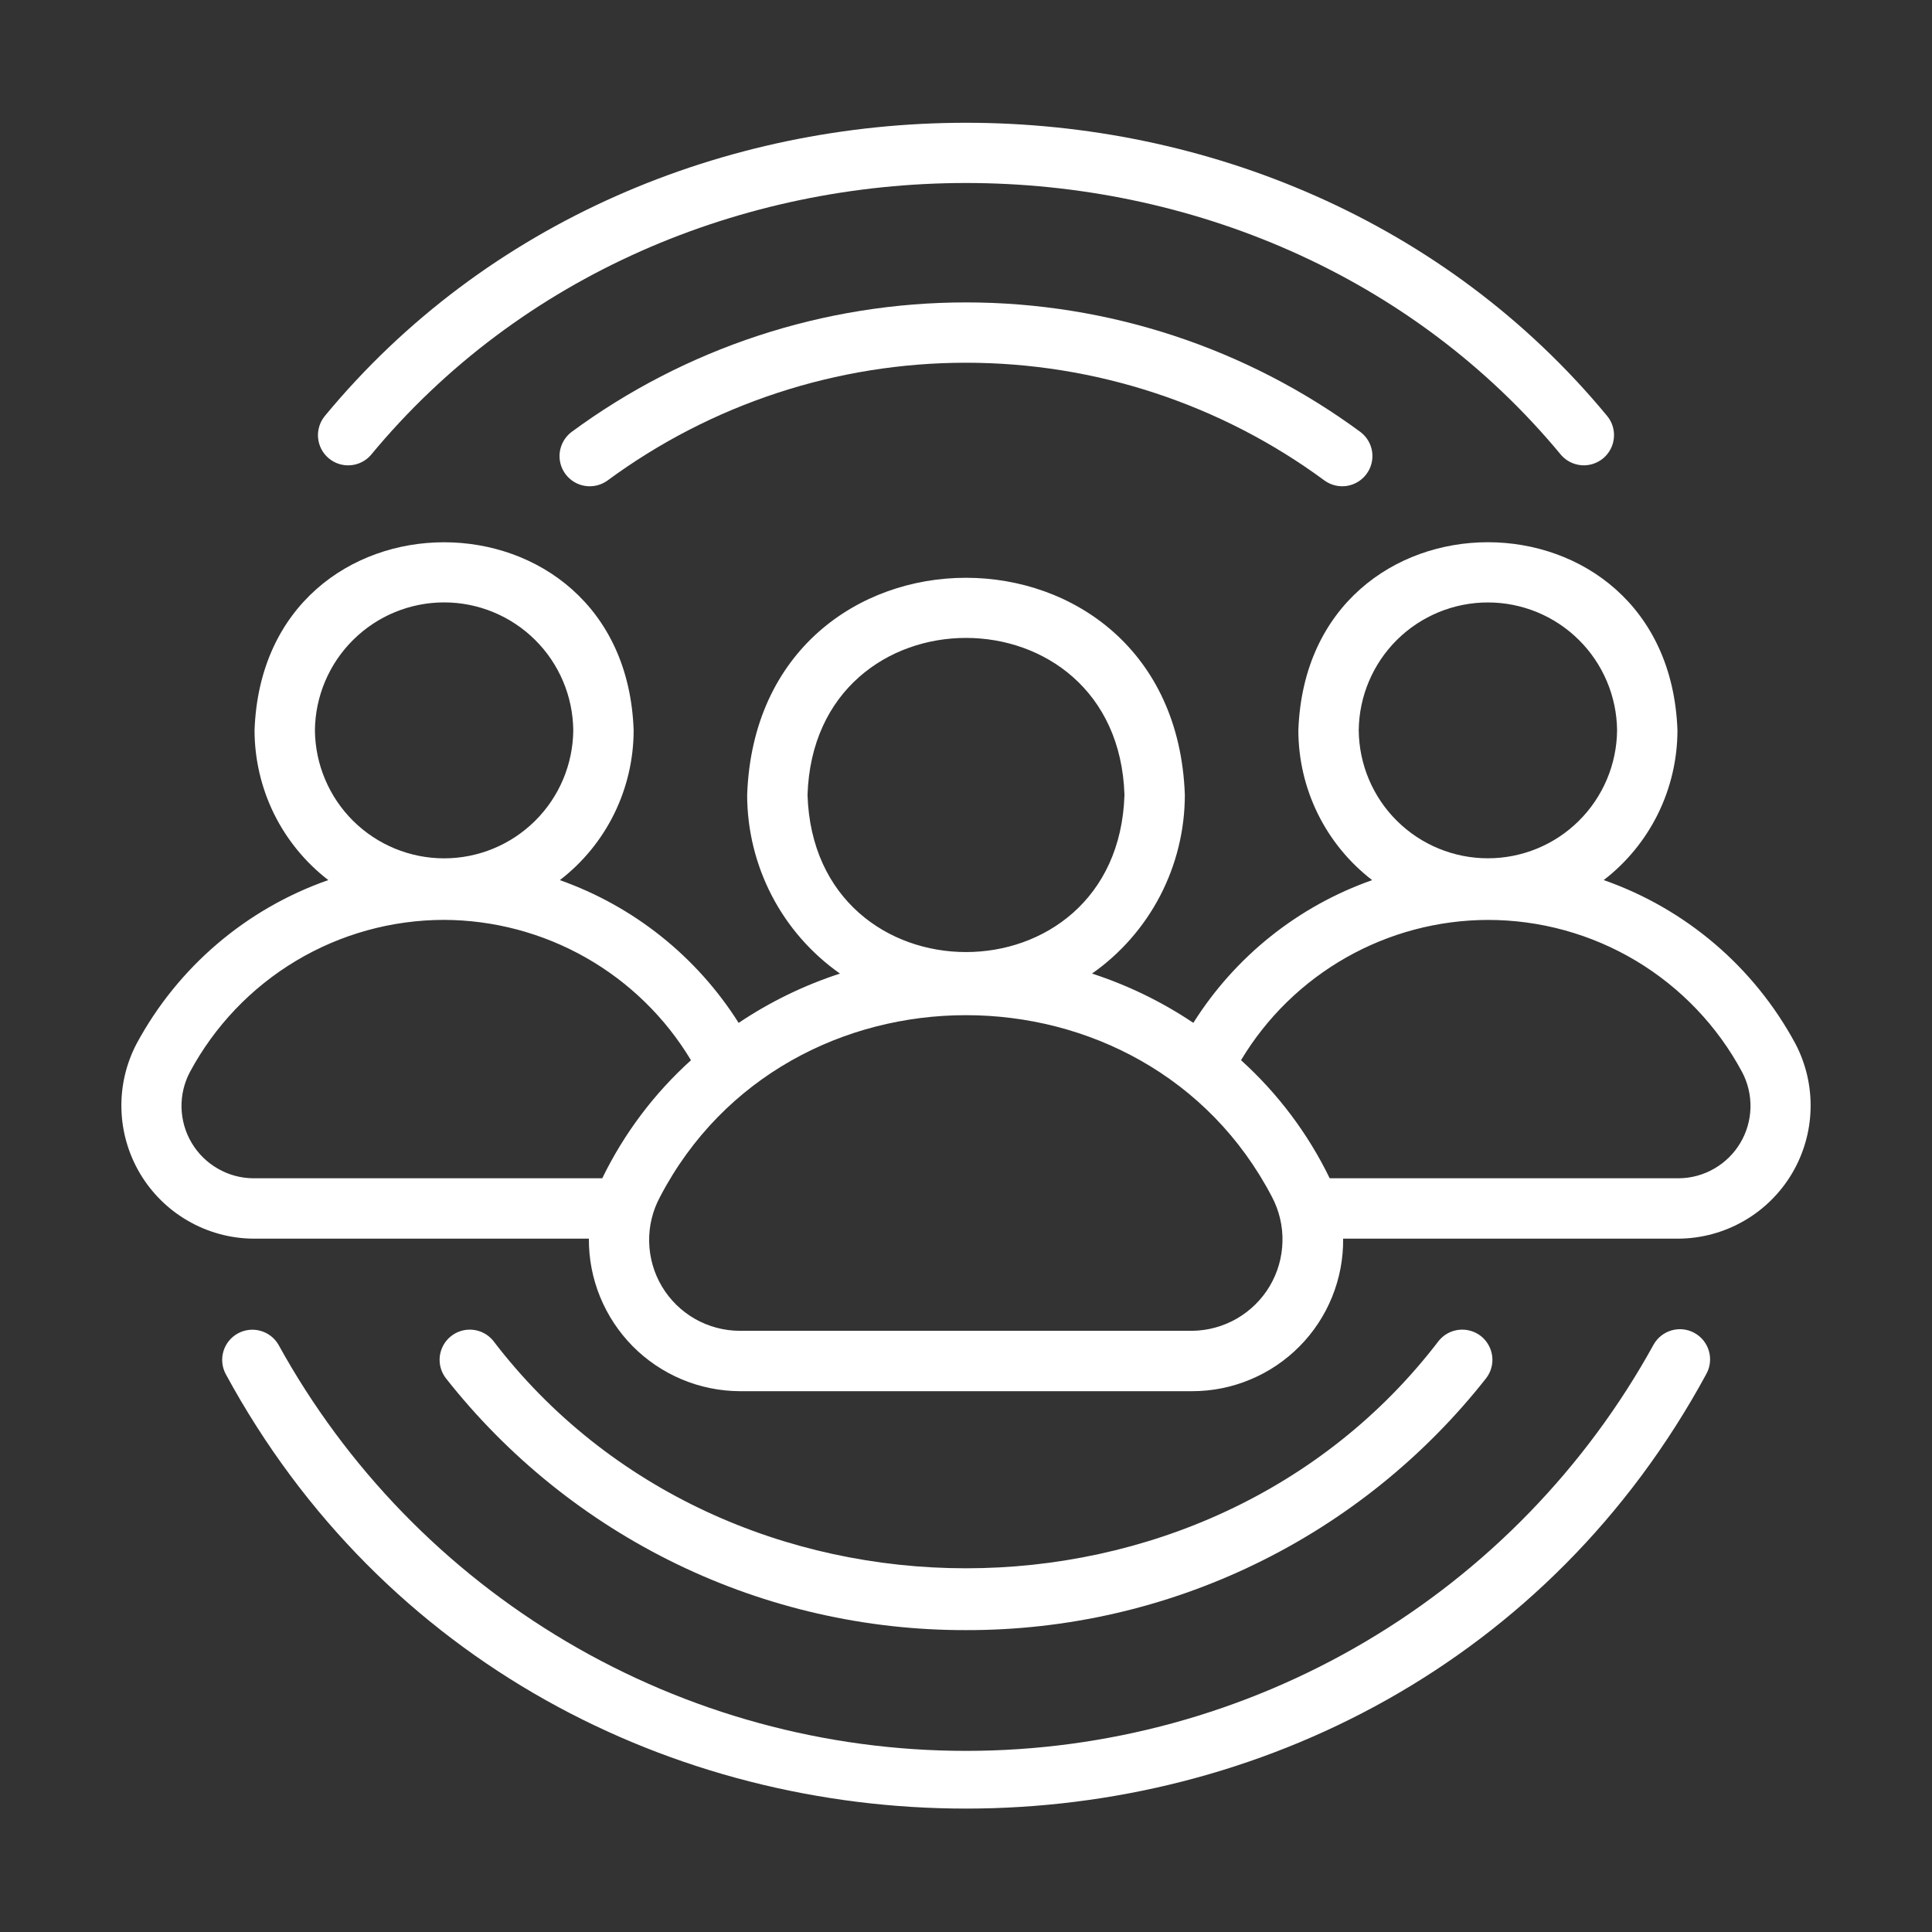 <svg width="40" height="40" viewBox="0 0 40 40" fill="none" xmlns="http://www.w3.org/2000/svg">
<rect x="0" y="0" width="40" height="40" fill="#333333" stroke="none"/>
<path d="M5.766 27.842C5.684 27.7 5.55 27.597 5.392 27.553C5.235 27.509 5.066 27.529 4.923 27.608C4.78 27.687 4.673 27.819 4.626 27.976C4.579 28.133 4.596 28.301 4.672 28.446C11.178 40.446 28.824 40.443 35.328 28.446C35.408 28.301 35.427 28.13 35.381 27.971C35.335 27.812 35.228 27.678 35.083 27.598C34.938 27.517 34.767 27.498 34.608 27.544C34.449 27.59 34.314 27.697 34.234 27.842C32.831 30.389 30.77 32.512 28.266 33.991C25.762 35.47 22.908 36.25 20 36.25C17.092 36.25 14.238 35.47 11.734 33.991C9.23 32.512 7.169 30.389 5.766 27.842Z" fill="white"/>
<path d="M32.325 9.425C32.434 9.547 32.586 9.621 32.749 9.633C32.912 9.644 33.073 9.59 33.198 9.484C33.322 9.378 33.4 9.227 33.414 9.064C33.429 8.902 33.379 8.739 33.275 8.613C26.588 0.518 13.411 0.518 6.725 8.613C6.621 8.74 6.571 8.902 6.585 9.065C6.6 9.228 6.677 9.379 6.802 9.485C6.926 9.591 7.088 9.645 7.251 9.633C7.414 9.622 7.567 9.547 7.675 9.425C13.884 1.91 26.117 1.91 32.325 9.425Z" fill="white"/>
<path d="M11.827 8.948C11.698 9.048 11.613 9.195 11.59 9.358C11.568 9.52 11.61 9.684 11.708 9.816C11.806 9.947 11.951 10.035 12.112 10.06C12.274 10.086 12.439 10.047 12.573 9.952C14.724 8.365 17.327 7.51 20 7.51C22.673 7.51 25.276 8.365 27.427 9.952C27.561 10.047 27.726 10.085 27.887 10.06C28.049 10.034 28.194 9.946 28.291 9.815C28.389 9.684 28.431 9.519 28.409 9.357C28.387 9.195 28.302 9.049 28.172 8.948C25.805 7.202 22.941 6.261 20 6.261C17.059 6.261 14.194 7.202 11.827 8.948Z" fill="white"/>
<path d="M20 33.75C22.074 33.754 24.121 33.287 25.987 32.383C27.853 31.479 29.489 30.162 30.771 28.532C30.87 28.402 30.915 28.238 30.894 28.075C30.873 27.913 30.79 27.765 30.662 27.663C30.534 27.562 30.37 27.515 30.208 27.532C30.045 27.549 29.895 27.63 29.791 27.756C24.997 34.041 15.002 34.041 10.209 27.756C10.104 27.629 9.955 27.549 9.792 27.532C9.629 27.515 9.466 27.562 9.338 27.664C9.21 27.765 9.127 27.913 9.106 28.076C9.086 28.238 9.13 28.402 9.229 28.532C10.511 30.162 12.147 31.479 14.013 32.383C15.879 33.287 17.926 33.754 20 33.75Z" fill="white"/>
<path d="M2.83 21.605C2.61 22.023 2.501 22.49 2.514 22.962C2.526 23.434 2.66 23.894 2.901 24.3C3.143 24.705 3.484 25.042 3.893 25.277C4.302 25.513 4.765 25.64 5.237 25.645L12.192 25.645C12.189 26.058 12.268 26.467 12.424 26.849C12.58 27.231 12.809 27.578 13.099 27.872C13.389 28.165 13.734 28.398 14.115 28.558C14.495 28.718 14.903 28.801 15.316 28.803L24.684 28.803C25.098 28.803 25.506 28.721 25.887 28.561C26.269 28.402 26.614 28.169 26.905 27.875C27.195 27.582 27.425 27.234 27.58 26.851C27.735 26.468 27.813 26.058 27.808 25.645H34.763C35.235 25.64 35.698 25.513 36.107 25.277C36.516 25.042 36.857 24.705 37.099 24.3C37.34 23.894 37.474 23.434 37.486 22.962C37.499 22.49 37.39 22.023 37.17 21.605C36.316 20.022 34.901 18.815 33.203 18.221C33.678 17.856 34.062 17.386 34.327 16.849C34.591 16.311 34.729 15.72 34.73 15.121C34.543 9.928 27.067 9.928 26.881 15.121C26.882 15.721 27.02 16.312 27.284 16.849C27.549 17.387 27.934 17.856 28.409 18.222C26.877 18.761 25.572 19.803 24.707 21.177C24.058 20.742 23.352 20.398 22.609 20.157C23.203 19.74 23.687 19.186 24.021 18.543C24.355 17.899 24.53 17.185 24.531 16.459C24.319 10.465 15.681 10.462 15.469 16.459C15.47 17.185 15.645 17.899 15.979 18.543C16.313 19.186 16.797 19.74 17.391 20.157C16.647 20.399 15.941 20.742 15.293 21.178C14.426 19.805 13.122 18.764 11.591 18.222C12.066 17.857 12.451 17.387 12.716 16.849C12.98 16.312 13.118 15.721 13.119 15.121C12.939 9.933 5.454 9.925 5.27 15.121C5.271 15.72 5.409 16.311 5.673 16.849C5.938 17.386 6.323 17.856 6.797 18.221C5.099 18.815 3.684 20.022 2.83 21.605ZM28.131 15.121C28.138 14.417 28.423 13.743 28.923 13.247C29.424 12.751 30.101 12.473 30.805 12.473C31.51 12.473 32.187 12.751 32.687 13.247C33.188 13.743 33.473 14.417 33.48 15.121C33.473 15.826 33.188 16.5 32.687 16.996C32.187 17.492 31.51 17.77 30.805 17.77C30.101 17.77 29.424 17.492 28.923 16.996C28.422 16.5 28.138 15.826 28.131 15.121ZM30.801 19.046C31.882 19.045 32.943 19.337 33.871 19.892C34.799 20.448 35.559 21.244 36.069 22.197C36.189 22.424 36.248 22.678 36.242 22.935C36.235 23.191 36.163 23.442 36.032 23.662C35.901 23.883 35.715 24.066 35.493 24.194C35.271 24.323 35.02 24.392 34.763 24.395H27.53C27.081 23.47 26.457 22.64 25.694 21.95C26.223 21.067 26.971 20.336 27.866 19.827C28.761 19.318 29.772 19.049 30.801 19.046ZM16.719 16.459C16.857 12.123 23.144 12.124 23.281 16.459C23.143 20.796 16.856 20.795 16.719 16.459ZM26.334 24.779C26.485 25.065 26.561 25.386 26.552 25.709C26.544 26.034 26.453 26.35 26.288 26.628C26.122 26.907 25.887 27.138 25.607 27.3C25.326 27.462 25.008 27.549 24.684 27.553L15.316 27.553C14.99 27.552 14.671 27.467 14.388 27.306C14.106 27.145 13.87 26.913 13.704 26.634C13.537 26.354 13.447 26.036 13.44 25.711C13.433 25.386 13.511 25.065 13.666 24.779C16.285 19.764 23.715 19.765 26.334 24.779ZM6.52 15.121C6.527 14.417 6.812 13.743 7.313 13.247C7.813 12.751 8.49 12.472 9.195 12.472C9.9 12.472 10.576 12.751 11.077 13.247C11.578 13.743 11.862 14.417 11.869 15.121C11.862 15.826 11.578 16.5 11.077 16.996C10.576 17.492 9.9 17.771 9.195 17.771C8.49 17.771 7.813 17.492 7.312 16.996C6.812 16.5 6.527 15.826 6.52 15.121ZM9.189 19.045C10.22 19.048 11.232 19.317 12.129 19.826C13.025 20.335 13.775 21.067 14.306 21.951C13.542 22.64 12.919 23.47 12.469 24.395H5.237C4.98 24.392 4.729 24.323 4.507 24.194C4.285 24.066 4.099 23.883 3.968 23.662C3.837 23.442 3.765 23.191 3.758 22.934C3.752 22.678 3.811 22.424 3.931 22.197C4.441 21.246 5.199 20.45 6.125 19.895C7.05 19.34 8.109 19.047 9.189 19.045Z" fill="white"/>
</svg>
